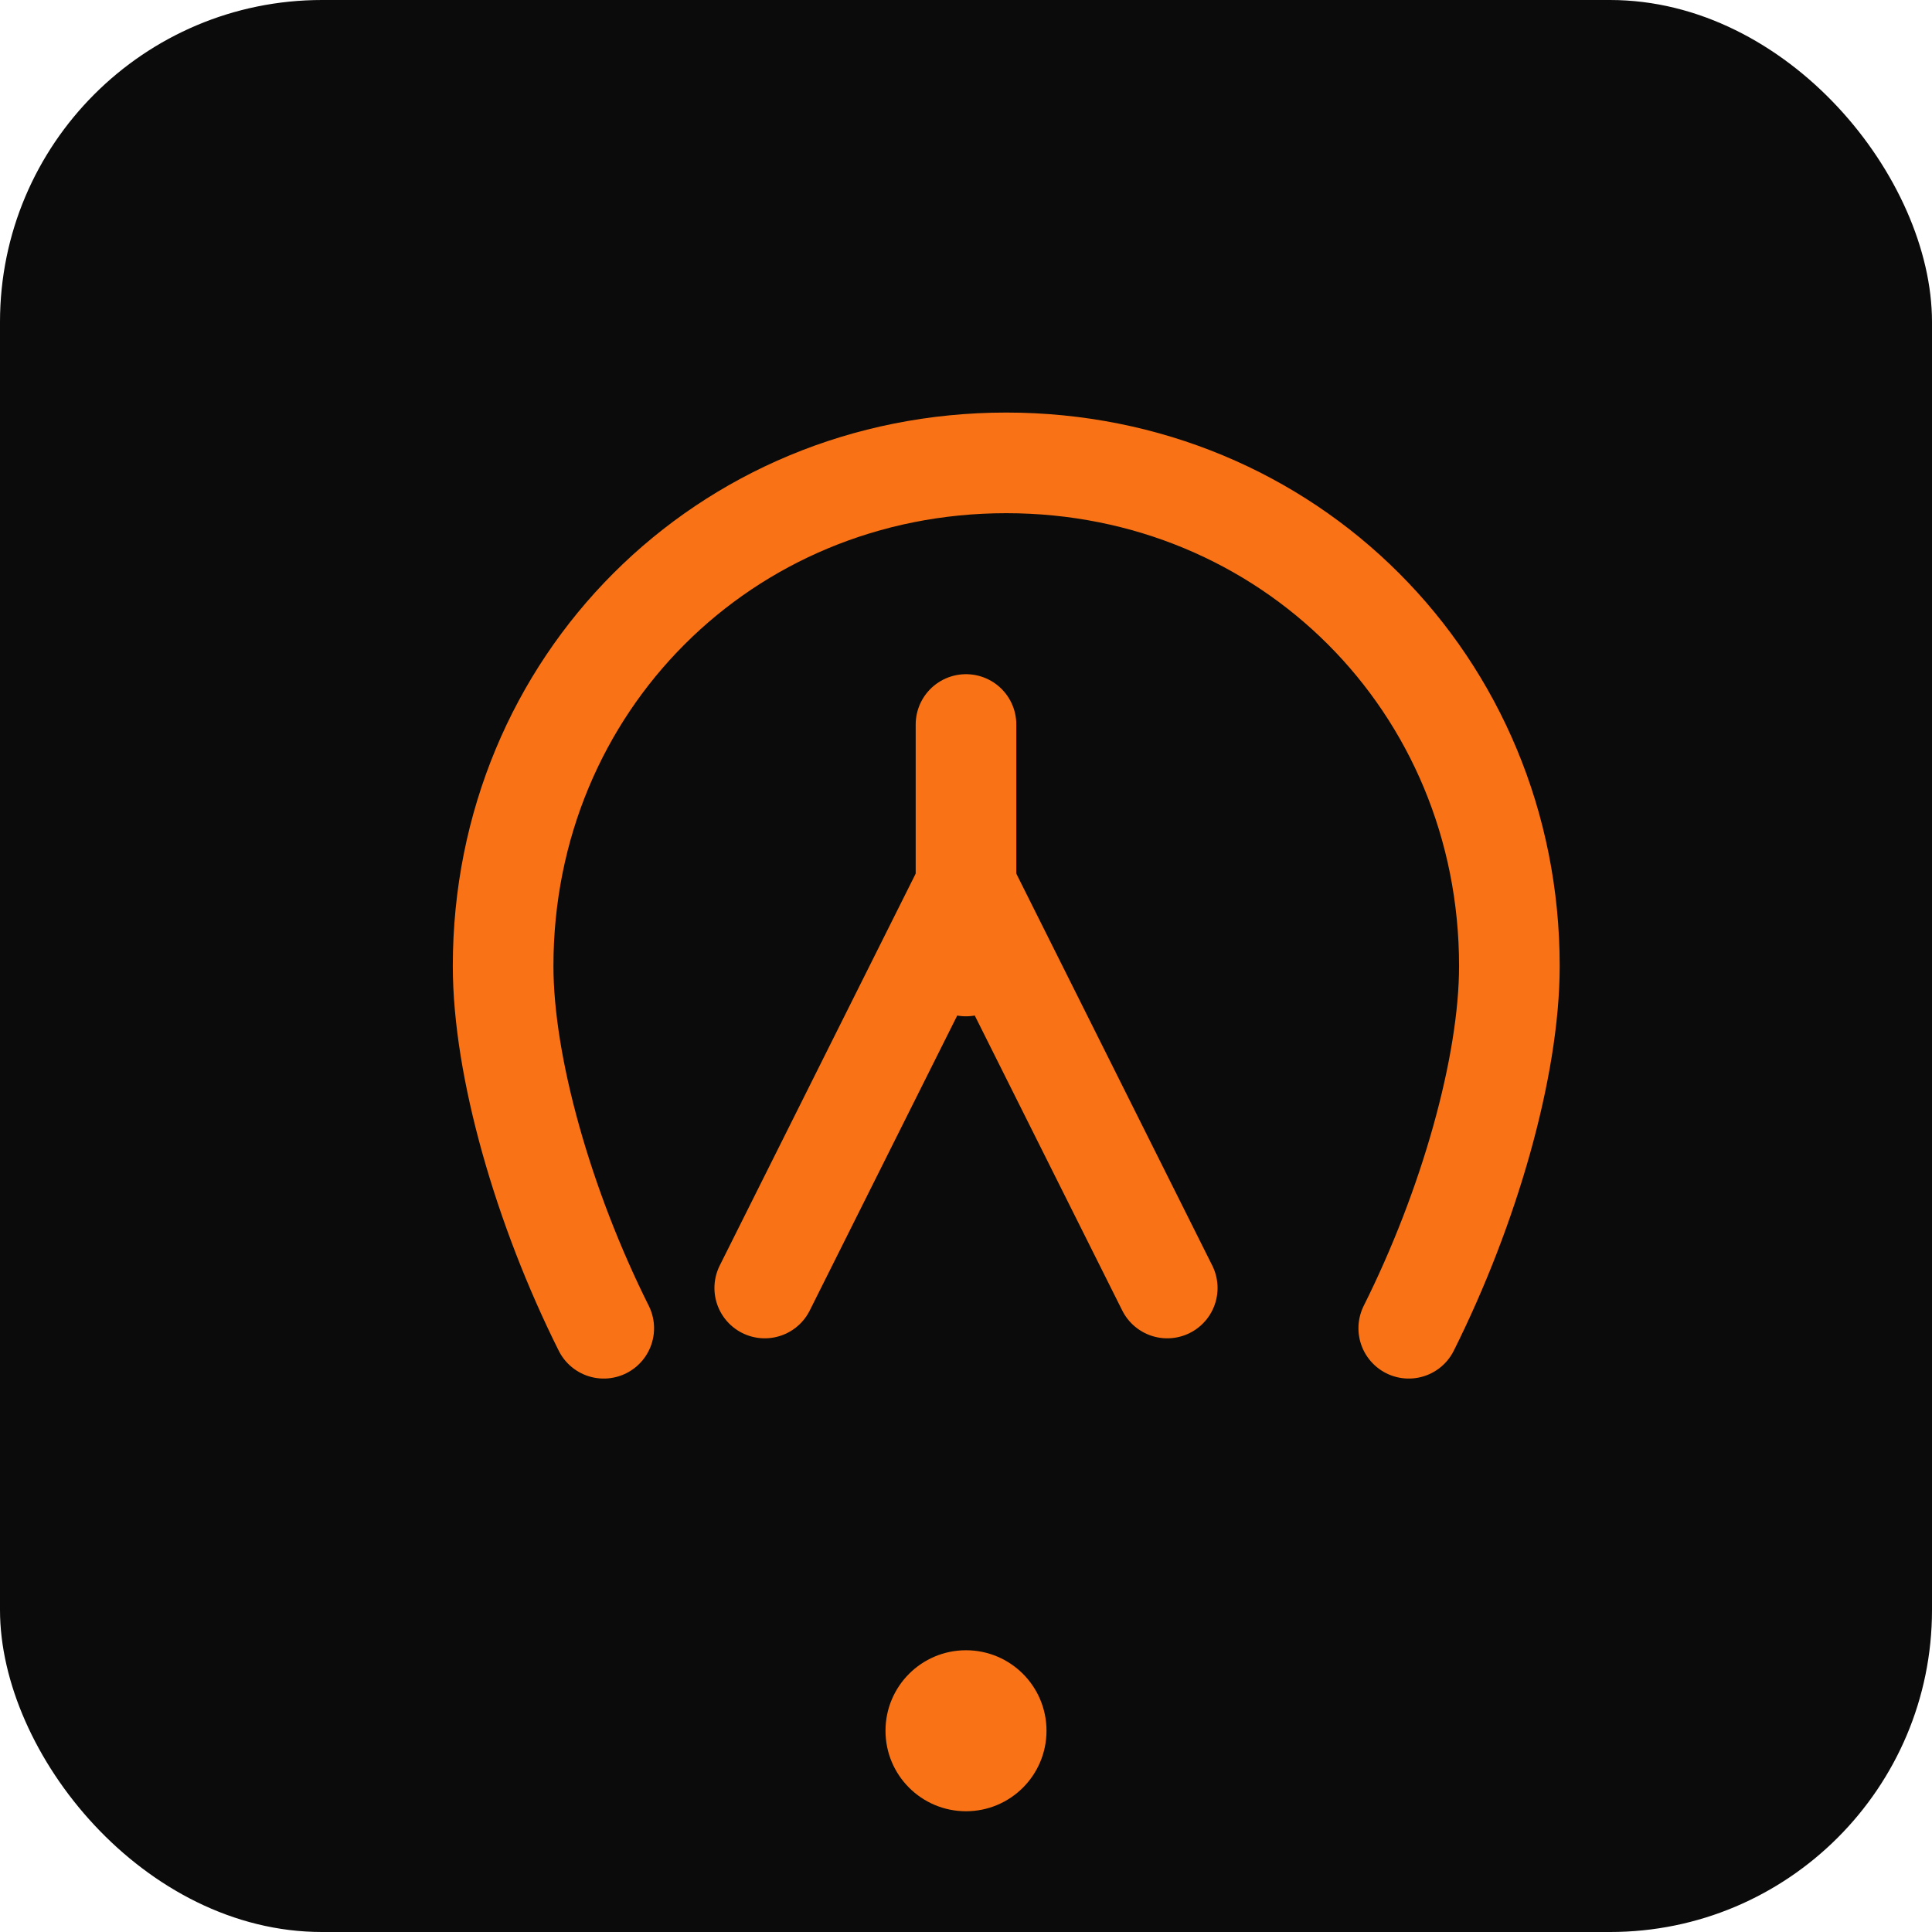 <svg xmlns="http://www.w3.org/2000/svg" width="192" height="192" viewBox="0 0 192 192">
  <rect width="192" height="192" rx="32" fill="#0b0b0b"/>
  <g fill="none" stroke="#f97316" stroke-width="10" stroke-linecap="round" stroke-linejoin="round">
    <path d="M60 132c-6-12-10-26-10-36 0-28 22-50 50-50s50 22 50 50c0 10-4 24-10 36"/>
    <path d="M76 128l20-40 20 40"/>
    <path d="M96 72v24"/>
  </g>
  <circle cx="96" cy="172" r="8" fill="#f97316"/>
</svg>
